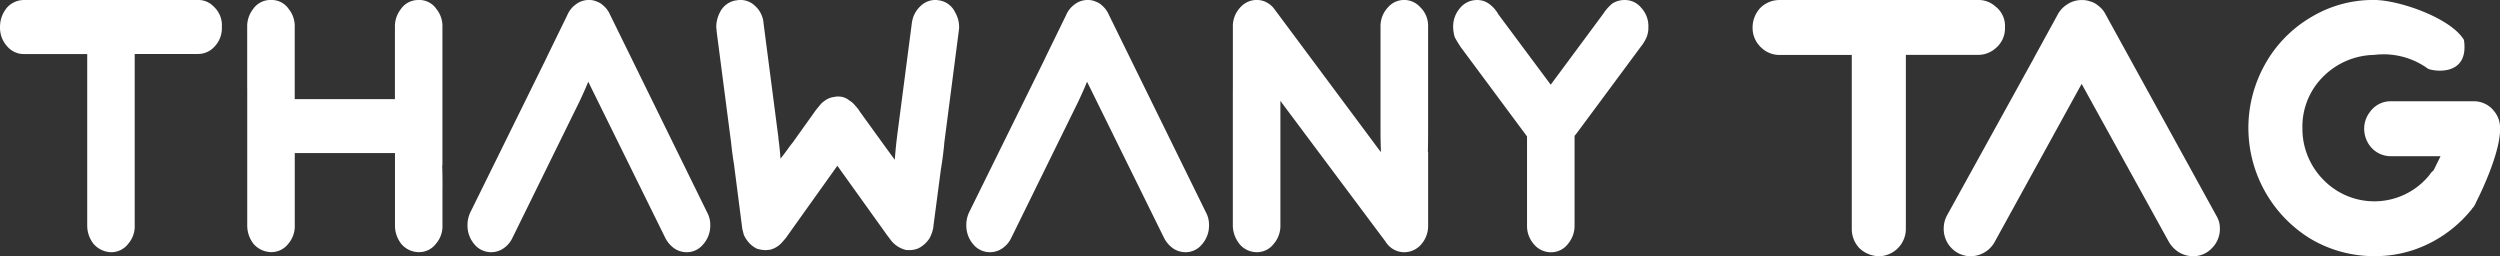<svg xmlns="http://www.w3.org/2000/svg" width="259.233" height="26.574" viewBox="0 0 259.233 26.574">
  <rect x="0" y="0" width="259.233" height="26.574" fill="#333333" stroke="none"/>
  <g id="Group_547" data-name="Group 547" transform="translate(-460.129 -120.403)">
    <path id="Path_1653" data-name="Path 1653" d="M471.7,120.4a1.964,1.964,0,0,1,1.613.746,2.862,2.862,0,0,1,.722,1.352,3.426,3.426,0,0,1,.062.852v20.407a2.75,2.75,0,0,1-.654,1.9,2.214,2.214,0,0,1-1.8.9,2.516,2.516,0,0,1-1.781-.828,3.061,3.061,0,0,1-.688-1.973V126.007H462.6a2.247,2.247,0,0,1-1.68-.746,2.867,2.867,0,0,1-.789-2.055,3.092,3.092,0,0,1,.727-2.017,2.34,2.34,0,0,1,1.742-.784h9.1Zm8.972,0h.033a2.188,2.188,0,0,1,1.574.674,2.622,2.622,0,0,1,.857,2.088v.077a2.772,2.772,0,0,1-.823,2.06,2.274,2.274,0,0,1-1.641.7H474.1s-2.406-5.338-2.7-5.6Z" fill="#fff"/>
    <path id="Path_1654" data-name="Path 1654" d="M503.579,120.4a2.134,2.134,0,0,1,1.8.934,2.8,2.8,0,0,1,.626,1.867v14.348a3.1,3.1,0,0,0-1.184-.973,2.5,2.5,0,0,0-1.28-.3H490.694v7.47a2.772,2.772,0,0,1-.654,1.91,2.207,2.207,0,0,1-1.81.891,2.5,2.5,0,0,1-1.776-.814,3.091,3.091,0,0,1-.688-1.987V129.41a4.918,4.918,0,0,0,.852.785,3.087,3.087,0,0,0,1.482.486h12.981v-7.513a2.881,2.881,0,0,1,.592-1.791,2.179,2.179,0,0,1,1.838-.972Zm-15.315,0a2.136,2.136,0,0,1,1.8.934,2.8,2.8,0,0,1,.625,1.867v8.052c0,.669-4.894-.909-4.928-1.655v-6.435a2.881,2.881,0,0,1,.592-1.791,2.181,2.181,0,0,1,1.839-.972Zm17.745,19.425v3.923a2.752,2.752,0,0,1-.659,1.91,2.192,2.192,0,0,1-1.8.891,2.4,2.4,0,0,1-1.776-.814,3.064,3.064,0,0,1-.688-1.987v-7.831c0-.789,4.928-14.121,4.928,3.908" fill="#fff"/>
    <path id="Path_1655" data-name="Path 1655" d="M520.175,131.014l-6.907,14.049a2.691,2.691,0,0,1-.914,1.083,2.256,2.256,0,0,1-3.061-.443,2.98,2.98,0,0,1-.688-1.949,3.069,3.069,0,0,1,.3-1.343l7.884-15.989c.462-.9,9.322-7.9,3.388,4.592m1.8-10.459a1.757,1.757,0,0,1,.693.409,2.558,2.558,0,0,1,.722.973l10.054,20.474a2.684,2.684,0,0,1,.332,1.343,2.912,2.912,0,0,1-.76,2.016,2.178,2.178,0,0,1-1.709.785,2.305,2.305,0,0,1-1.28-.409,3,3,0,0,1-.919-1.083l-8.38-16.99a3.612,3.612,0,0,0-1.217-1.4.077.077,0,0,0-.068-.067,2.924,2.924,0,0,0-1.213-.414H517.9a2.787,2.787,0,0,0-1.116.226l2.17-4.447a2.657,2.657,0,0,1,.852-1.088,2.2,2.2,0,0,1,1.381-.481,1.894,1.894,0,0,1,.79.149" fill="#fff"/>
    <path id="Path_1656" data-name="Path 1656" d="M536.869,120.4a2.147,2.147,0,0,1,1.574.635,2.643,2.643,0,0,1,.857,1.757l1.511,11.618a1.973,1.973,0,0,1,.034.337c1.559,11.806-3.72,12.061-4.9.486l-1.511-11.618v-.039c0-.149-.034-.26-.034-.375a3.3,3.3,0,0,1,.366-1.492,2.255,2.255,0,0,1,1.709-1.271h.062a1.1,1.1,0,0,1,.332-.038m10.218,10.011a1.746,1.746,0,0,1,1.117.414,2.183,2.183,0,0,1,.626.558,3.14,3.14,0,0,1,.462.6l2.757,3.811q.693.954,1.083,1.459a7.161,7.161,0,0,0,1.088.938,4.2,4.2,0,0,0,.886.294c.2,0,.361.038.495.038a3.482,3.482,0,0,0,.852-.144,2.956,2.956,0,0,0,1.285-.756l-.823,6.243v.077a3.692,3.692,0,0,1-.394,1.155,2.937,2.937,0,0,1-1.151,1.049,2.269,2.269,0,0,1-.89.188h-.356a2.833,2.833,0,0,1-1.483-.862c-.067-.067-.231-.3-.491-.635l-5.193-7.248L541.6,145.1l-.328.375a2.463,2.463,0,0,1-1.285.823c-.13,0-.26.039-.457.039h-.1a3.345,3.345,0,0,1-.823-.149,2.826,2.826,0,0,1-.655-.453,3.224,3.224,0,0,1-.688-.967c-.067-.226-.1-.414-.168-.636a.345.345,0,0,0-.029-.187v-.077l-.823-6.387a3.238,3.238,0,0,0,.919.635,3.378,3.378,0,0,0,1.184.265c.2,0,.361-.038.491-.038.265-.077.5-.15.693-.227a4.352,4.352,0,0,0,1.213-.9,12.31,12.31,0,0,0,.789-.972c.332-.448.558-.784.756-1.006l2.4-3.364c.2-.26.361-.448.424-.52a1.819,1.819,0,0,1,.462-.447,2.016,2.016,0,0,1,1.083-.453.723.723,0,0,1,.265-.038h.163Zm10.353-9.973h.067a2.212,2.212,0,0,1,1.675,1.271,2.943,2.943,0,0,1,.4,1.492,1.533,1.533,0,0,1-.034.375v.039l-1.511,11.657v.077c-1.194,12.244-6.435,12.436-4.929-.453a2.417,2.417,0,0,0,.029-.26l1.545-11.844a2.876,2.876,0,0,1,.857-1.718,2.207,2.207,0,0,1,1.579-.674.884.884,0,0,1,.327.038" fill="#fff"/>
    <path id="Path_1657" data-name="Path 1657" d="M591.42,120.63a2.28,2.28,0,0,1,.852.712l10.814,14.53a4.3,4.3,0,0,0,.953.943,3.6,3.6,0,0,0,1.709.477,3.322,3.322,0,0,0,1.478-.376,3.819,3.819,0,0,0,.991-.779v7.619a2.915,2.915,0,0,1-.626,1.877,2.351,2.351,0,0,1-1.843.924,2.28,2.28,0,0,1-1.935-1.083l-10.752-14.386a.948.948,0,0,0-.163-.221,2.472,2.472,0,0,0-.982-.823,2.9,2.9,0,0,0-1.449-.376H590.4a2.977,2.977,0,0,0-1.478.376,2.6,2.6,0,0,0-.953.823V123.2a2.839,2.839,0,0,1,.756-2.016,2.279,2.279,0,0,1,1.708-.785,2.15,2.15,0,0,1,.987.227m1.478,8.86v14.266a2.856,2.856,0,0,1-.694,1.939,2.181,2.181,0,0,1-1.771.862,2.327,2.327,0,0,1-1.968-1.117,3.1,3.1,0,0,1-.5-1.684V129.784c.034-.717,4.929-1.3,4.929-.294m14.429-8.413a2.691,2.691,0,0,1,.89,2.127v10.834c0,19.165-4.933,12.519-4.933,0V123.2a2.838,2.838,0,0,1,.755-2.016,2.221,2.221,0,0,1,3.288-.111" fill="#fff"/>
    <path id="Path_1658" data-name="Path 1658" d="M630.327,121.227a2.761,2.761,0,0,1,.727,1.978,2.719,2.719,0,0,1-.164,1.011,4.531,4.531,0,0,1-.659,1.083l-6.474,8.74c-.062.077-.163.226-.293.375s-.169.265-.231.337c-.231.3-.429.563-.592.785a3.6,3.6,0,0,1-.693.524,2.5,2.5,0,0,1-1.021.26,2.305,2.305,0,0,1-1.607-.712c-.1-.111-.294-.332-.558-.669l-7.128-9.6a11.848,11.848,0,0,1-.66-1.083,3.953,3.953,0,0,1-.163-1.049,2.911,2.911,0,0,1,.722-1.978,2.256,2.256,0,0,1,1.737-.823,2.073,2.073,0,0,1,1.285.409,3.439,3.439,0,0,1,.953,1.088l5.419,7.282,5.425-7.321a4.9,4.9,0,0,1,.953-1.088,2.32,2.32,0,0,1,1.285-.37,2.155,2.155,0,0,1,1.737.823M623.4,133.48v10.276a2.892,2.892,0,0,1-.659,1.906,2.2,2.2,0,0,1-1.81.9,2.306,2.306,0,0,1-1.771-.861,2.858,2.858,0,0,1-.688-1.94V131.377c.818.857,4.1,2.965,4.928,2.1" fill="#fff"/>
    <path id="Path_1659" data-name="Path 1659" d="M571.9,131.014l-6.907,14.049a2.73,2.73,0,0,1-.914,1.083,2.256,2.256,0,0,1-3.061-.443,2.979,2.979,0,0,1-.688-1.949,3.066,3.066,0,0,1,.293-1.343l7.888-15.989c.463-.9,9.323-7.9,3.389,4.592m1.8-10.459a1.764,1.764,0,0,1,.693.409,2.6,2.6,0,0,1,.717.973l10.059,20.474a2.68,2.68,0,0,1,.327,1.343,2.927,2.927,0,0,1-.756,2.016,2.174,2.174,0,0,1-1.708.785,2.305,2.305,0,0,1-1.28-.409,3.014,3.014,0,0,1-.924-1.083l-8.375-16.99a3.6,3.6,0,0,0-1.218-1.4.076.076,0,0,0-.067-.067,2.948,2.948,0,0,0-1.213-.414h-.332a2.775,2.775,0,0,0-1.117.226l2.171-4.447a2.649,2.649,0,0,1,.852-1.088,2.194,2.194,0,0,1,1.381-.481,1.894,1.894,0,0,1,.79.149" fill="#fff"/>
    <path id="Path_1660" data-name="Path 1660" d="M655.024,120.4a2.346,2.346,0,0,1,1.834.755,2.934,2.934,0,0,1,.823,1.367,3.177,3.177,0,0,1,.072.876v20.72a2.836,2.836,0,0,1-2.806,2.854,3.02,3.02,0,0,1-2.017-.842,2.883,2.883,0,0,1-.784-2.012V126.1h-7.475a2.689,2.689,0,0,1-1.91-.76,2.759,2.759,0,0,1-.9-2.089,2.96,2.96,0,0,1,.819-2.045,2.815,2.815,0,0,1,1.987-.8h10.353Zm10.208,0h.039a2.628,2.628,0,0,1,1.79.688,2.533,2.533,0,0,1,.972,2.118v.081a2.661,2.661,0,0,1-.933,2.084,2.732,2.732,0,0,1-1.868.722h-8.923s-2.353-5.429-2.686-5.693Z" fill="#fff"/>
    <path id="Path_1661" data-name="Path 1661" d="M676.7,127.794l-9.717,17.659a2.833,2.833,0,0,1-1.039,1.1,2.866,2.866,0,0,1-1.464.419,2.761,2.761,0,0,1-2.016-.867,2.845,2.845,0,0,1-.785-1.983,2.883,2.883,0,0,1,.332-1.366l9.645-17.462c.525-.909,5.232,2.128,5.044,2.5m.193-7.239a2.054,2.054,0,0,1,.784.419,2.623,2.623,0,0,1,.823.987l11.441,20.792a2.493,2.493,0,0,1,.375,1.366,2.811,2.811,0,0,1-.861,2.051,2.639,2.639,0,0,1-1.945.8,2.843,2.843,0,0,1-1.458-.419,3.159,3.159,0,0,1-1.045-1.1l-9.534-17.269a2.756,2.756,0,0,0-.635-.838,3.012,3.012,0,0,0-.746-.568.084.084,0,0,0-.077-.077,3.667,3.667,0,0,0-1.386-.418h-.371a3.726,3.726,0,0,0-1.28.231L673.452,122a2.772,2.772,0,0,1,.972-1.1,2.665,2.665,0,0,1,1.569-.491,2.4,2.4,0,0,1,.9.149" fill="#fff"/>
    <path id="Path_1662" data-name="Path 1662" d="M715.627,124.564c.554,3.9-3.326,3.2-3.739,2.96a7.837,7.837,0,0,0-5.574-1.429,7.658,7.658,0,0,0-5.27,2.238,7.289,7.289,0,0,0-2.171,5.361,7.532,7.532,0,0,0,2.205,5.381,7.356,7.356,0,0,0,10.882-.419c.115-.149.187-.226.187-.264a2.641,2.641,0,0,1,1.5-.876,1.784,1.784,0,0,1,.6-.073,2.63,2.63,0,0,1,1.646.568,2.528,2.528,0,0,1,1.044,1.444,2.165,2.165,0,0,1,.154.871,2.769,2.769,0,0,1-.49,1.565.525.525,0,0,0-.15.182,13.186,13.186,0,0,1-4.485,3.6,12.5,12.5,0,0,1-5.646,1.29,12.915,12.915,0,0,1-6.579-1.785,13.477,13.477,0,0,1-4.707-18.174,12.944,12.944,0,0,1,4.745-4.823,12.415,12.415,0,0,1,6.541-1.78c2.546,0,7.956,1.858,9.313,4.158m2.989,7.224a2.687,2.687,0,0,1,.746,1.906v.145c0,2.122-1.535,5.684-2.508,7.58-.077-.568-4.1-3.36-4.4-3.316l.741-1.5h-5.116a2.707,2.707,0,0,1-2.286-1.174,2.974,2.974,0,0,1-.52-1.67,2.793,2.793,0,0,1,.6-1.743,2.618,2.618,0,0,1,2.209-1.107h8.48a2.657,2.657,0,0,1,2.06.876" fill="#fff"/>
  </g>
</svg>
